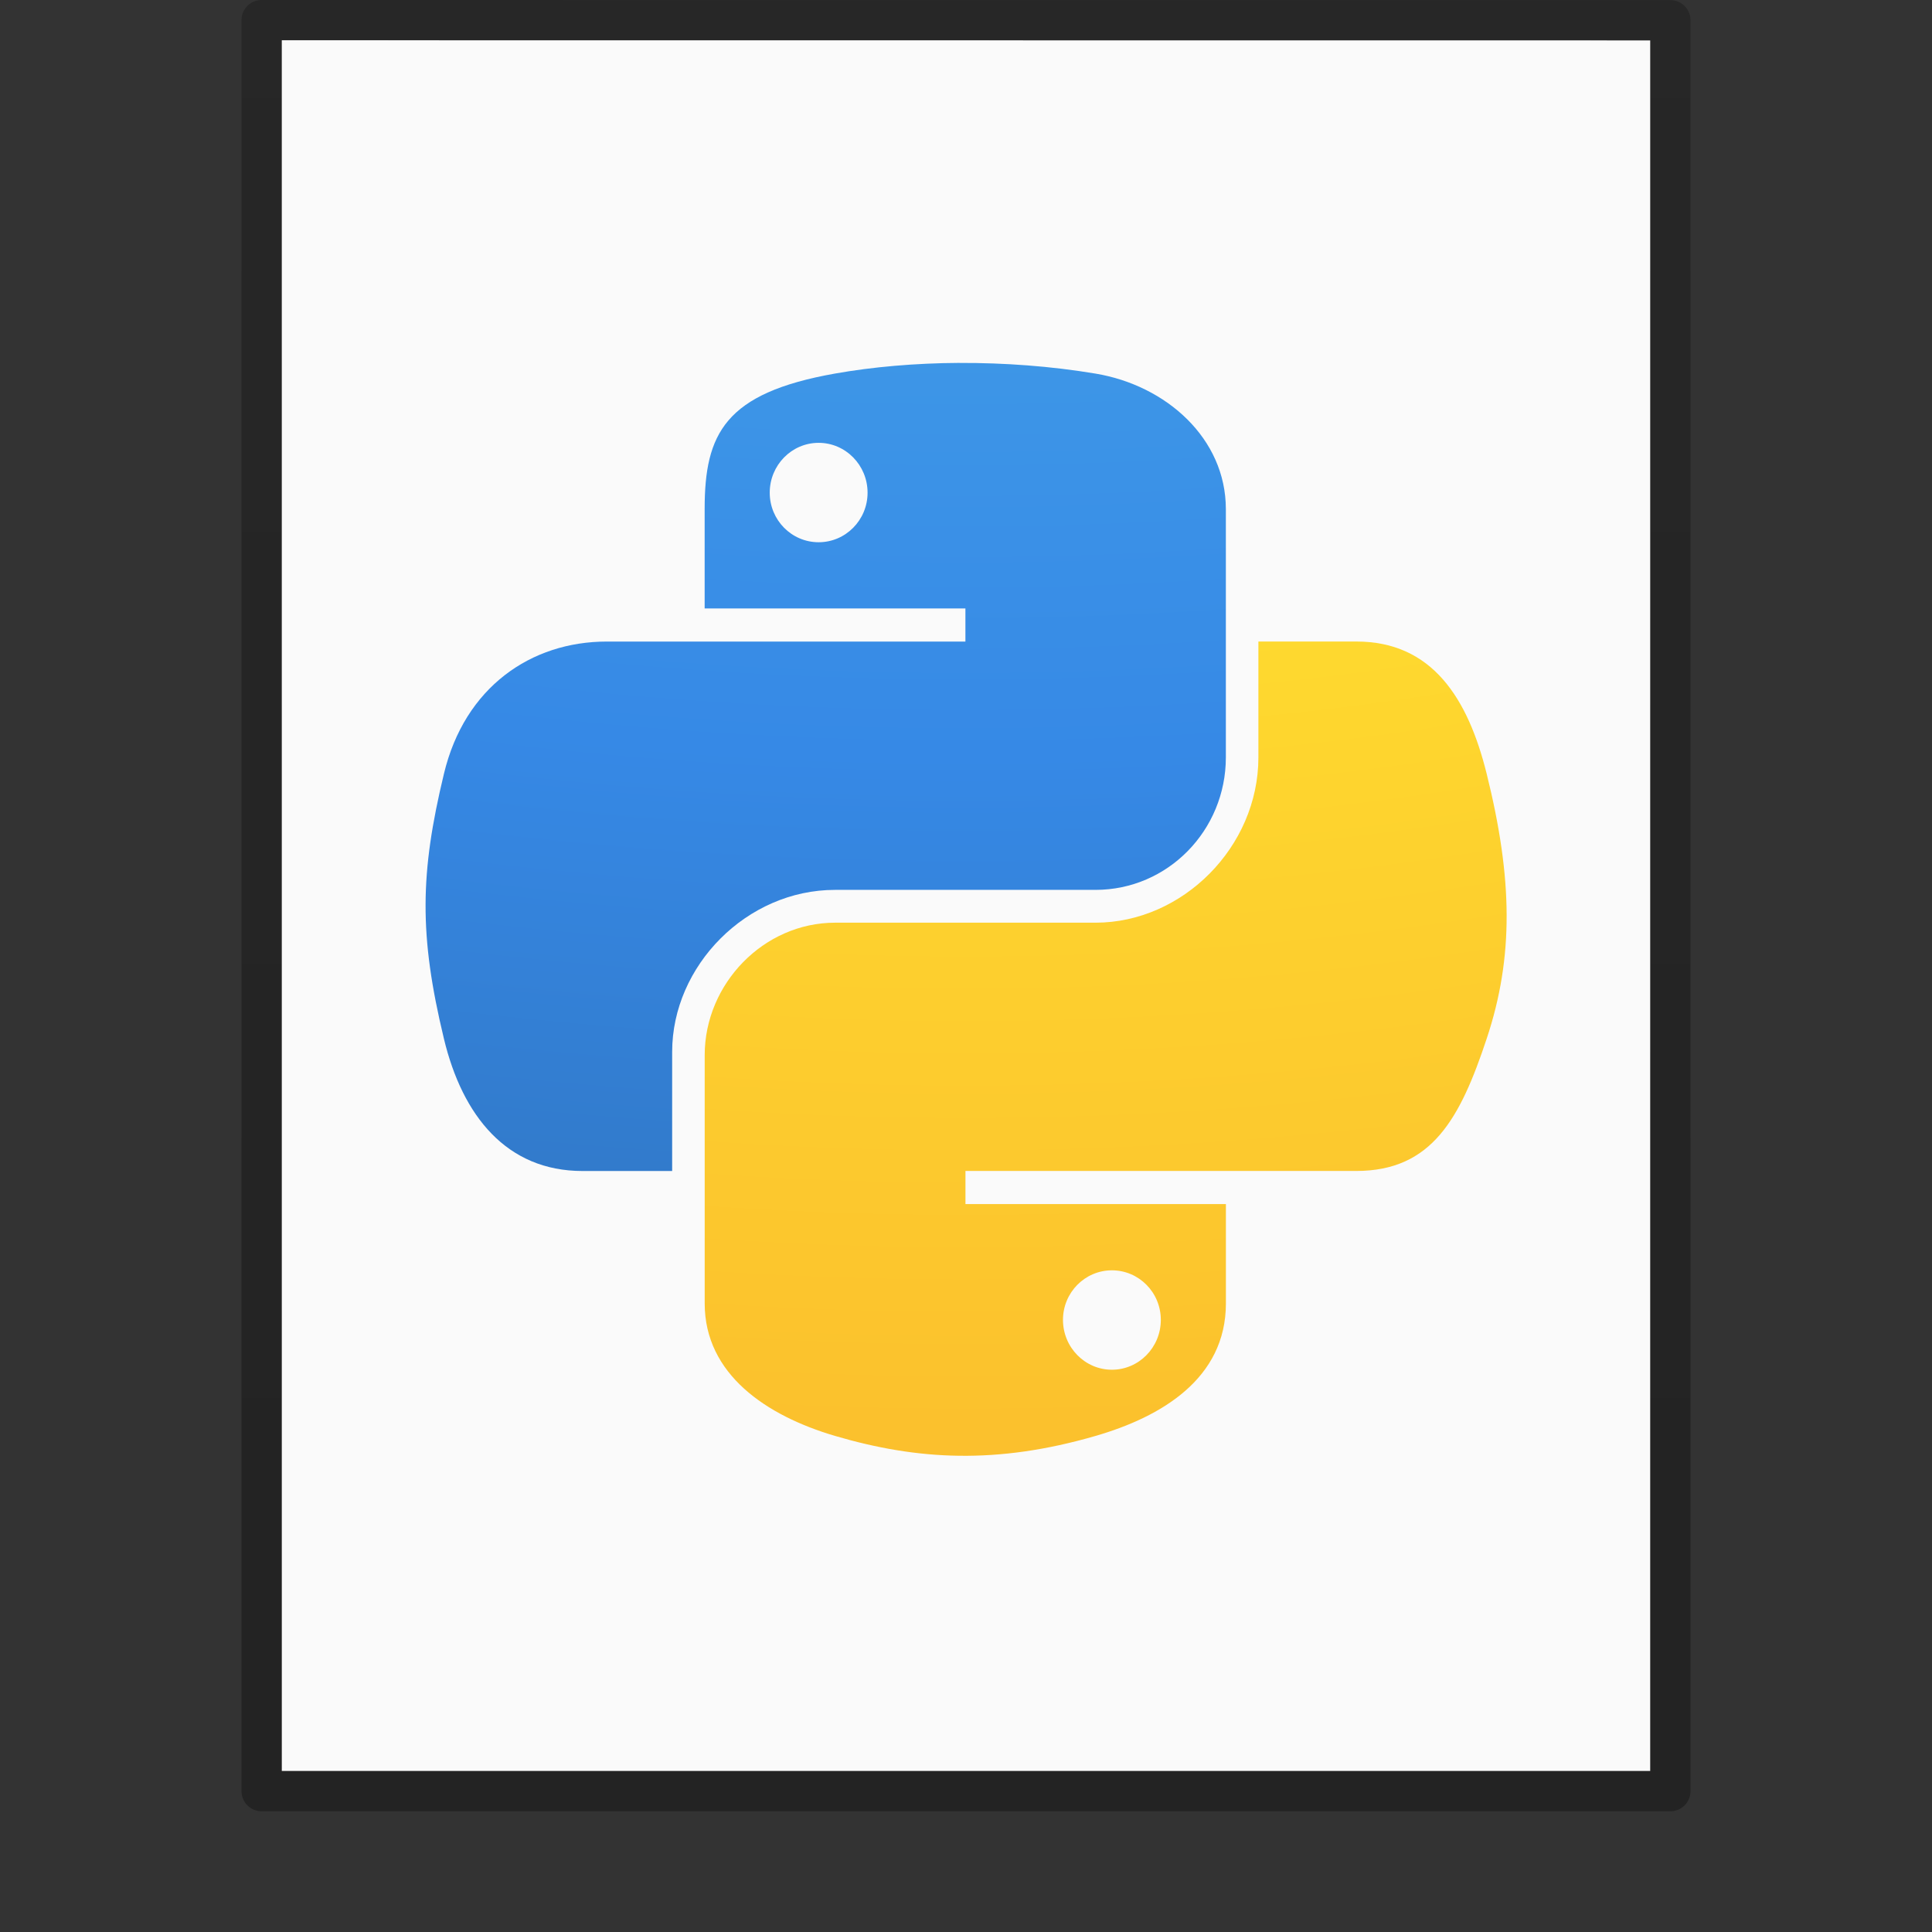 <?xml version="1.0" encoding="UTF-8" standalone="no"?>
<svg
   xmlns:dc="http://purl.org/dc/elements/1.1/"
   xmlns:cc="http://creativecommons.org/ns#"
   xmlns:rdf="http://www.w3.org/1999/02/22-rdf-syntax-ns#"
   xmlns:svg="http://www.w3.org/2000/svg"
   xmlns="http://www.w3.org/2000/svg"
   xmlns:xlink="http://www.w3.org/1999/xlink"
   id="svg3901"
   height="48"
   width="48"
   version="1.1">
  <rect width="100%" height="100%" fill="#333333" stroke="none"/>
  <defs
     id="defs3903">
    <linearGradient
       id="linearGradient3104-6">
      <stop
         id="stop3106-3"
         style="stop-color:#000000;stop-opacity:0.318"
         offset="0" />
      <stop
         id="stop3108-9"
         style="stop-color:#000000;stop-opacity:0.24"
         offset="1" />
    </linearGradient>
    <linearGradient
       y2="2.906"
       x2="-51.786"
       y1="50.786"
       x1="-51.786"
       gradientTransform="matrix(0.807,0,0,0.895,59.41,-2.977)"
       gradientUnits="userSpaceOnUse"
       id="linearGradient3170"
       xlink:href="#linearGradient3104-6" />
    <radialGradient
       gradientTransform="matrix(-1.6046771e-7,6.542,-8.032,-1.9638279e-7,103.964,-59.263)"
       gradientUnits="userSpaceOnUse"
       xlink:href="#linearGradient2867-449-88-871-390-598-476-591-434-148-57-177-8-3"
       id="radialGradient3107"
       fy="9.957"
       fx="2.802"
       r="12.672"
       cy="9.957"
       cx="3.332" />
    <linearGradient
       id="linearGradient2867-449-88-871-390-598-476-591-434-148-57-177-8-3">
      <stop
         id="stop3750-1-0"
         style="stop-color:#90dbec;stop-opacity:1"
         offset="0" />
      <stop
         id="stop3752-3-7"
         style="stop-color:#55c1ec;stop-opacity:1"
         offset="0.262" />
      <stop
         id="stop3754-1-8"
         style="stop-color:#3689e6;stop-opacity:1"
         offset="0.705" />
      <stop
         id="stop3756-1-6"
         style="stop-color:#2b63a0;stop-opacity:1"
         offset="1" />
    </linearGradient>
    <radialGradient
       r="12.672"
       fy="9.957"
       fx="4.61"
       cy="9.957"
       cx="5.14"
       gradientTransform="matrix(0,4.834,-5.935,0,83.083,-50.483)"
       gradientUnits="userSpaceOnUse"
       id="radialGradient4528-6"
       xlink:href="#linearGradient4530-1" />
    <linearGradient
       id="linearGradient4530-1">
      <stop
         offset="0"
         style="stop-color:#fff3cb;stop-opacity:1"
         id="stop4532-9" />
      <stop
         offset="0.262"
         style="stop-color:#ffed8d;stop-opacity:1"
         id="stop4534-6" />
      <stop
         offset="0.661"
         style="stop-color:#ffde2f;stop-opacity:1"
         id="stop4536-5" />
      <stop
         offset="1"
         style="stop-color:#fbc02d;stop-opacity:1"
         id="stop4538-4" />
    </linearGradient>
  </defs>
  <path
     d="m 7,1 c 7.791,0 34,0.003 34,0.003 L 41,44 C 41,44 18.333,44 7,44 7,29.667 7,15.333 7,1 z"
     id="path4160"
     style="fill:#fafafa;fill-opacity:1;stroke:none;display:inline" />
  <path
     d="m 6.5,0.5 c 8.02,0 35,0.003 35,0.003 l 3.7e-5,43.997 c 0,0 -23.333,0 -35,0 0,-14.667 0,-29.333 0,-44 z"
     id="path4160-6-1"
     style="fill:none;stroke:url(#linearGradient3170);stroke-width:1;stroke-linecap:butt;stroke-linejoin:round;stroke-miterlimit:4;stroke-opacity:1;stroke-dasharray:none;stroke-dashoffset:0;display:inline" />
  <g
     transform="matrix(1.112,0,0,1.112,-2.686,-3.415)"
     id="g4210">
    <path
       id="path1948"
       style="color:#000000;clip-rule:nonzero;display:inline;overflow:visible;visibility:visible;opacity:1;isolation:auto;mix-blend-mode:normal;color-interpolation:sRGB;color-interpolation-filters:linearRGB;solid-color:#000000;solid-opacity:1;fill:url(#radialGradient3107);fill-opacity:1;fill-rule:nonzero;stroke:none;stroke-width:1;stroke-linecap:butt;stroke-linejoin:miter;stroke-miterlimit:4;stroke-dasharray:none;stroke-dashoffset:0;stroke-opacity:1;marker:none;color-rendering:auto;image-rendering:auto;shape-rendering:auto;text-rendering:auto;enable-background:accumulate"
       d="m 23.856,11.179 c -0.996,0.005 -1.947,0.09 -2.784,0.238 -2.465,0.436 -2.913,1.347 -2.913,3.028 l 0,2.22 5.826,0 0,0.74 -5.826,0 -2.186,0 c -1.693,0 -3.176,1.018 -3.639,2.954 -0.535,2.219 -0.559,3.604 0,5.921 0.414,1.725 1.403,2.954 3.096,2.954 l 2.003,0 0,-2.662 c 0,-1.923 1.664,-3.619 3.639,-3.619 l 5.819,0 c 1.62,0 2.913,-1.334 2.913,-2.96 l 0,-5.547 c 0,-1.579 -1.332,-2.765 -2.913,-3.028 -1.001,-0.167 -2.039,-0.242 -3.035,-0.238 z m -3.15,1.786 c 0.602,0 1.093,0.499 1.093,1.114 0,0.612 -0.491,1.107 -1.093,1.107 -0.604,0 -1.093,-0.495 -1.093,-1.107 0,-0.614 0.489,-1.114 1.093,-1.114 z" />
    <path
       id="path1950-4-1"
       style="color:#000000;clip-rule:nonzero;display:inline;overflow:visible;visibility:visible;opacity:1;isolation:auto;mix-blend-mode:normal;color-interpolation:sRGB;color-interpolation-filters:linearRGB;solid-color:#000000;solid-opacity:1;fill:url(#radialGradient4528-6);fill-opacity:1;fill-rule:nonzero;stroke:none;stroke-width:1;stroke-linecap:butt;stroke-linejoin:miter;stroke-miterlimit:4;stroke-dasharray:none;stroke-dashoffset:0;stroke-opacity:1;marker:none;color-rendering:auto;image-rendering:auto;shape-rendering:auto;text-rendering:auto;enable-background:accumulate"
       d="m 30.531,17.405 0,2.587 c 0,2.006 -1.7,3.694 -3.639,3.694 l -5.819,0 c -1.594,0 -2.913,1.364 -2.913,2.96 l 0,5.547 c 0,1.579 1.373,2.507 2.913,2.96 1.844,0.542 3.612,0.64 5.819,0 1.467,-0.425 2.913,-1.279 2.913,-2.96 l 0,-2.22 -5.819,0 0,-0.74 5.819,0 2.913,0 c 1.693,0 2.324,-1.181 2.913,-2.954 0.608,-1.825 0.582,-3.58 0,-5.921 -0.418,-1.685 -1.218,-2.954 -2.913,-2.954 l -2.186,0 z m -3.273,14.048 c 0.604,0 1.093,0.495 1.093,1.107 0,0.614 -0.489,1.114 -1.093,1.114 -0.602,0 -1.093,-0.499 -1.093,-1.114 0,-0.612 0.491,-1.107 1.093,-1.107 z" />
  </g>
</svg>
